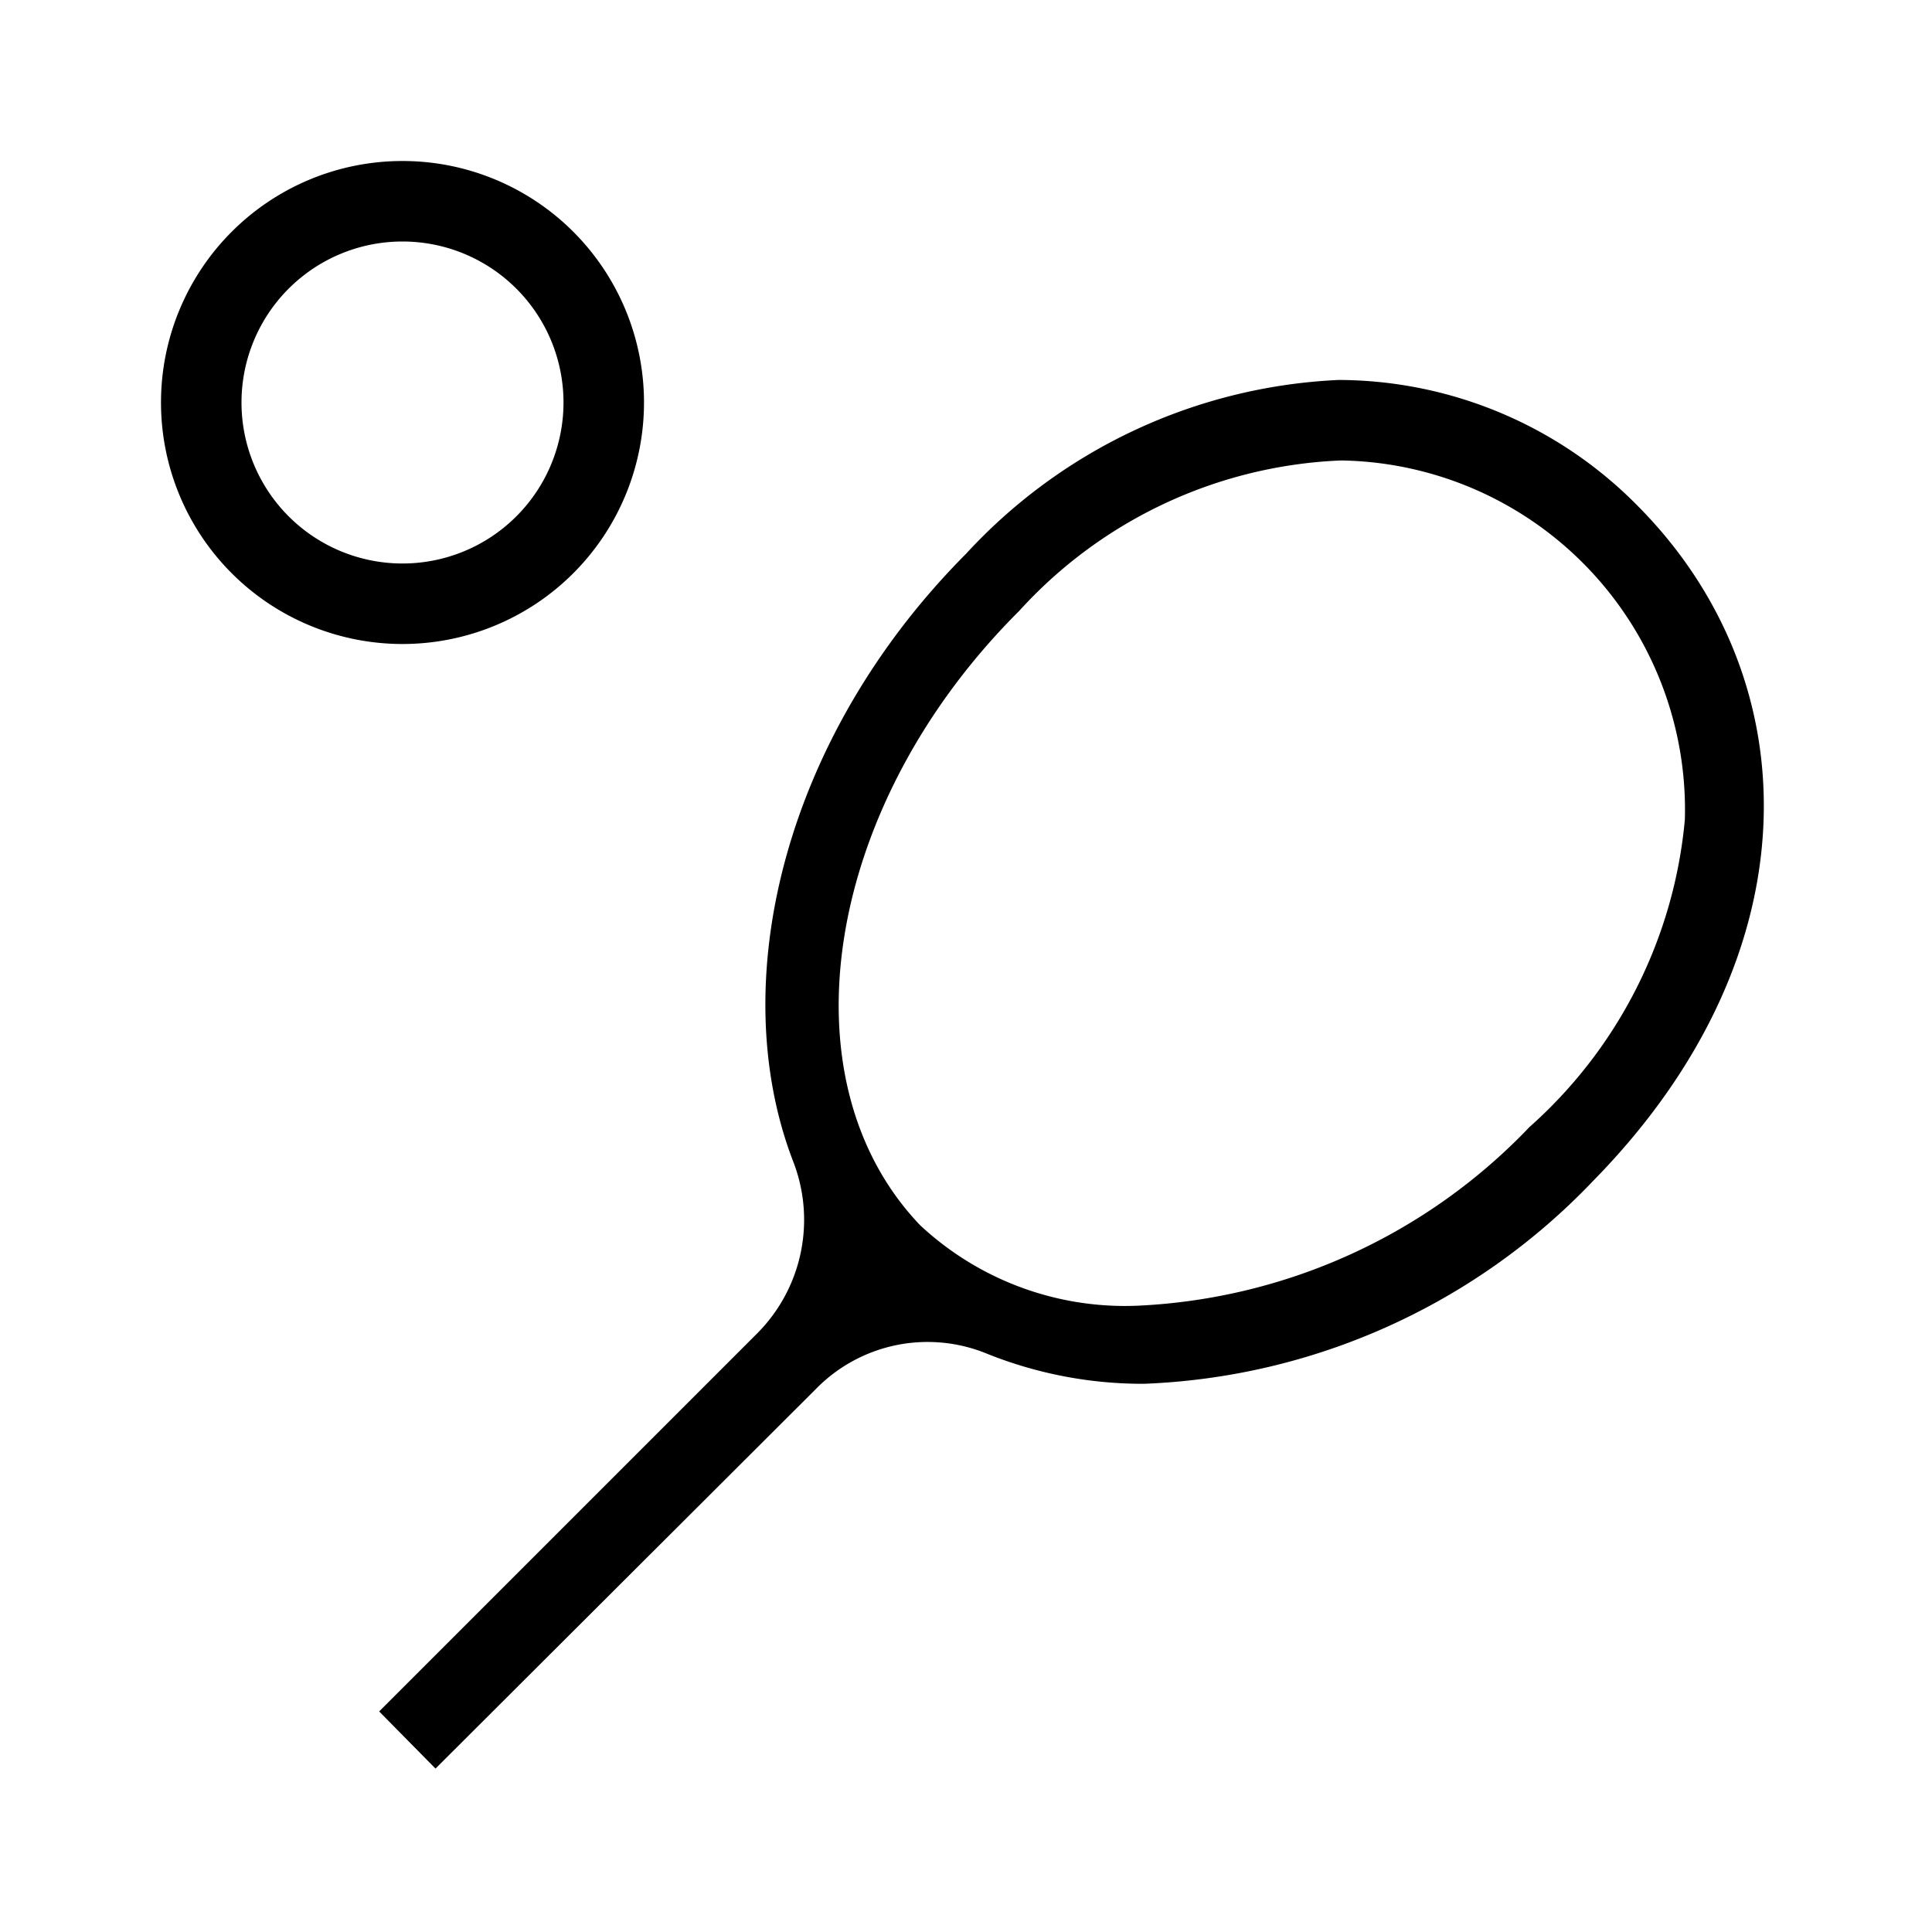 <svg id="Layer_1" data-name="Layer 1" xmlns="http://www.w3.org/2000/svg" viewBox="0 0 24 24"><title>tennis_r_s</title><path d="M20.34,6.28a5.23,5.23,0,0,0-3.71-1.56A6.7,6.7,0,0,0,12,6.88c-2.26,2.27-3,5.32-2.15,7.54a2,2,0,0,1-.44,2.14l-4.7,4.7.7.71,4.72-4.71a1.94,1.94,0,0,1,2.14-.44,5.19,5.19,0,0,0,1.94.37,8.13,8.13,0,0,0,5.58-2.52C22.55,11.86,22.49,8.44,20.34,6.28ZM19,14a7.18,7.18,0,0,1-4.87,2.22,3.73,3.73,0,0,1-2.7-1C9.7,13.41,10.24,10,12.66,7.59a5.71,5.71,0,0,1,4-1.87,4.34,4.34,0,0,1,4.27,4.46A5.81,5.81,0,0,1,19,14ZM8,5A3,3,0,1,0,5,8,3,3,0,0,0,8,5ZM3,5A2,2,0,1,1,5,7,2,2,0,0,1,3,5Z"/></svg>